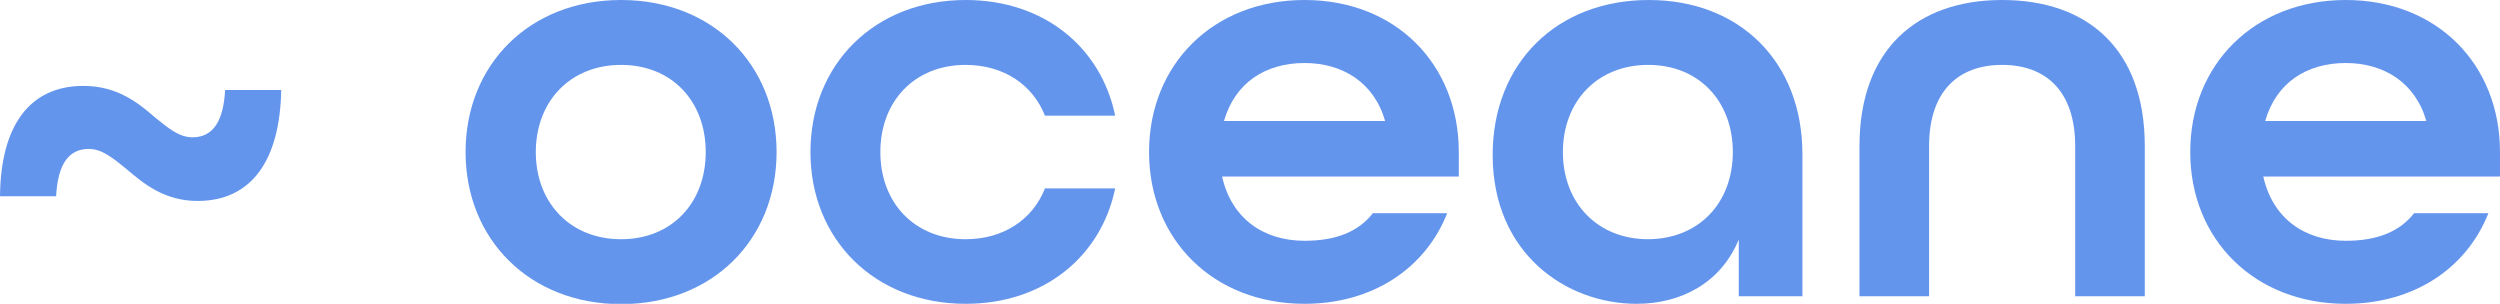 <?xml version="1.0" encoding="utf-8"?>
<!-- Generator: Adobe Illustrator 26.5.0, SVG Export Plug-In . SVG Version: 6.00 Build 0)  -->
<svg version="1.1" id="Layer_1" xmlns="http://www.w3.org/2000/svg" xmlns:xlink="http://www.w3.org/1999/xlink" x="0px" y="0px"
	 viewBox="0 0 797.4 96.9" style="enable-background:new 0 0 797.4 96.9;" xml:space="preserve">
<style type="text/css">
	.st0{fill:#6495ED;}
</style>
<g>
	<g>
		<path class="st0" d="M40.2,53.8c-4.1-3.3-7.6-6.3-11.9-6.3c-6.7,0-9.9,5.4-10.4,15.1H0C0.2,40,9.5,27.4,26.6,27.4
			c10.8,0,17.5,5.4,22.9,10.1c4.1,3.3,7.6,6.3,11.9,6.3c6.7,0,9.9-5.4,10.4-15.1h17.9c-0.4,22.5-9.5,35.4-26.7,35.4
			C52.4,64.1,45.7,58.5,40.2,53.8z"/>
		<path class="st0" d="M148.5,48.5c0-28,20.5-48.5,49.6-48.5s49.6,20.5,49.6,48.5s-20.5,48.5-49.6,48.5S148.5,76.4,148.5,48.5z
			 M225.1,48.5c0-16.2-10.8-27.8-27-27.8s-27.2,11.6-27.2,27.8s11,27.8,27.2,27.8S225.1,64.7,225.1,48.5z"/>
		<path class="st0" d="M258.5,48.5C258.5,20.5,279,0,308,0c25,0,43.2,15.1,47.7,36.9h-22.4c-3.9-9.9-13.2-16.2-25.3-16.2
			c-16.2,0-27.2,11.5-27.2,27.8s11,27.8,27.2,27.8c12.1,0,21.4-6.3,25.3-16.2h22.4C351.2,81.8,333,96.9,308,96.9
			C279,96.9,258.5,76.4,258.5,48.5z"/>
		<path class="st0" d="M366.5,48.5c0-28,20.5-48.5,49.6-48.5s49.2,20.5,49.2,48.5v7.8h-75.5c3,13.4,13.2,20.5,26.3,20.5
			c9.9,0,17.1-2.8,21.8-8.8h23.7c-6.9,17.5-23.7,28.9-45.5,28.9C387,96.9,366.5,76.4,366.5,48.5z M441.8,38.6
			c-3.5-12.3-13.6-18.5-25.7-18.5c-12.5,0-22.2,6.3-25.7,18.5H441.8z"/>
		<path class="st0" d="M476.1,49.4c0-29.3,20.5-49.4,49.8-49.4c28.9,0,49,19.6,49,49.2v45.3h-20.3V76.4C549,90,536.5,96.9,522,96.9
			C499.6,96.9,476.1,80.9,476.1,49.4z M552.7,48.5c0-16.2-10.8-27.8-27-27.8c-16.2,0-27.2,11.6-27.2,27.8s11,27.8,27.2,27.8
			C541.9,76.2,552.7,64.7,552.7,48.5z"/>
		<path class="st0" d="M593.1,46.6c0-30.8,18.3-46.6,45.5-46.6s45.5,15.6,45.5,46.6v47.9h-22.2V46.6c0-17.5-9.3-25.9-23.3-25.9
			s-23.3,8.4-23.3,25.9v47.9h-22.2L593.1,46.6L593.1,46.6z"/>
		<path class="st0" d="M698.6,48.5c0-28,20.5-48.5,49.6-48.5s49.2,20.5,49.2,48.5v7.8h-75.5c3,13.4,13.2,20.5,26.3,20.5
			c9.9,0,17.1-2.8,21.8-8.8h23.7c-6.9,17.5-23.7,28.9-45.5,28.9C719.1,96.9,698.6,76.4,698.6,48.5z M773.9,38.6
			c-3.5-12.3-13.6-18.5-25.7-18.5c-12.5,0-22.2,6.3-25.7,18.5H773.9z"/>
	</g>
</g>
</svg>
